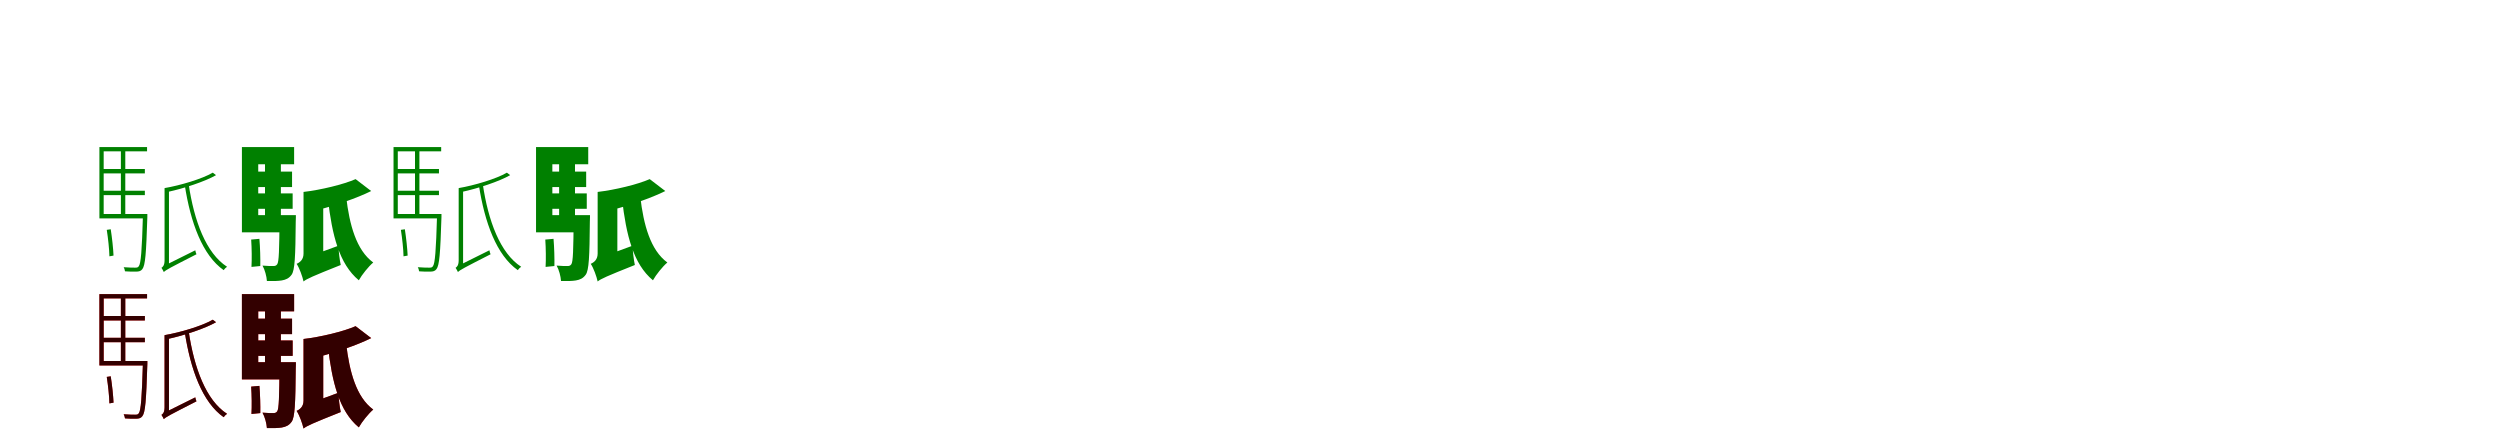 <?xml version="1.0" encoding="UTF-8"?>
<svg width="1700" height="300" xmlns="http://www.w3.org/2000/svg">
<rect width="100%" height="100%" fill="white"/>
<g fill="green" transform="translate(100 100) scale(0.1 -0.1)"><path d="M0.0 0.0H-324.0V-485.0H-15.0V-455.0H-295.0V-29.0H0.0ZM-307.0 -297.0V-327.0H-15.0V-297.0ZM-307.0 -149.0V-179.0H-15.0V-149.0ZM-178.0 -11.0V-471.0H-148.0V-11.0ZM283.0 -253.0 256.0 -257.0C296.0 -515.0 377.0 -736.0 521.0 -837.0C526.0 -829.0 536.0 -819.0 544.0 -814.0C401.0 -722.0 320.0 -502.0 283.0 -253.0ZM-28.0 -455.0V-463.0C-35.0 -707.0 -42.0 -792.0 -56.0 -810.0C-62.0 -819.0 -68.0 -820.0 -81.0 -820.0C-92.0 -820.0 -124.0 -820.0 -159.0 -817.0C-154.0 -825.0 -151.0 -838.0 -150.0 -845.0C-123.0 -847.0 -91.0 -848.0 -75.0 -847.0C-54.0 -847.0 -42.0 -843.0 -32.0 -830.0C-12.0 -804.0 -6.0 -727.0 2.0 -475.0C2.0 -469.0 2.0 -455.0 2.0 -455.0ZM114.0 -850.0C114.0 -838.0 149.0 -815.0 149.0 -815.0V-280.0H119.0V-770.0C119.0 -806.0 106.0 -816.0 98.0 -821.0C104.0 -829.0 111.0 -844.0 114.0 -850.0ZM-274.0 -563.0C-265.0 -620.0 -257.0 -694.0 -256.0 -743.0L-228.0 -738.0C-230.0 -690.0 -238.0 -617.0 -247.0 -559.0ZM114.0 -850.0C129.0 -835.0 152.0 -823.0 336.0 -729.0C333.0 -723.0 329.0 -710.0 328.0 -702.0L133.0 -799.0L114.0 -821.0ZM447.0 -174.0C376.0 -216.0 225.0 -261.0 119.0 -279.0C127.0 -286.0 137.0 -297.0 141.0 -305.0C248.0 -282.0 395.0 -234.0 469.0 -191.0Z"/></g>
<g fill="green" transform="translate(200 100) scale(0.1 -0.1)"><path d="M0.0 0.0H-355.0V-580.0H-44.0V-463.0H-244.0V-117.0H0.0ZM-285.0 -315.0V-420.0H-10.0V-315.0ZM-285.0 -167.0V-272.0H-14.0V-167.0ZM-198.0 -95.0V-545.0H-90.0V-95.0ZM354.0 -338.0 230.0 -354.0C258.0 -597.0 306.0 -795.0 440.0 -906.0C461.0 -868.0 506.0 -812.0 538.0 -785.0C423.0 -701.0 376.0 -528.0 354.0 -338.0ZM-99.0 -463.0V-482.0C-101.0 -702.0 -103.0 -780.0 -115.0 -797.0C-122.0 -807.0 -130.0 -809.0 -142.0 -809.0C-157.0 -809.0 -184.0 -809.0 -215.0 -806.0C-199.0 -834.0 -187.0 -879.0 -185.0 -911.0C-145.0 -912.0 -107.0 -911.0 -84.0 -907.0C-56.0 -902.0 -35.0 -893.0 -17.0 -868.0C5.0 -837.0 9.0 -745.0 11.0 -507.0C12.0 -493.0 12.0 -463.0 12.0 -463.0ZM64.0 -914.0C64.0 -871.0 198.0 -816.0 198.0 -816.0V-305.0H64.0V-724.0C64.0 -765.0 40.0 -784.0 17.0 -794.0C36.0 -822.0 57.0 -881.0 64.0 -914.0ZM-292.0 -629.0C-288.0 -688.0 -287.0 -764.0 -290.0 -815.0L-230.0 -809.0C-229.0 -758.0 -231.0 -683.0 -236.0 -624.0ZM64.0 -914.0C86.0 -896.0 124.0 -879.0 317.0 -802.0C310.0 -771.0 303.0 -711.0 301.0 -671.0L91.0 -748.0L48.0 -790.0ZM418.0 -218.0C337.0 -254.0 179.0 -292.0 65.0 -305.0C99.0 -337.0 136.0 -390.0 158.0 -428.0C270.0 -401.0 431.0 -346.0 524.0 -299.0Z"/></g>
<g fill="green" transform="translate(300 100) scale(0.1 -0.1)"><path d="M0.0 0.0H-324.0V-485.0H-15.0V-455.0H-295.0V-29.0H0.0ZM-307.0 -297.0V-327.0H-15.0V-297.0ZM-307.0 -149.0V-179.0H-15.0V-149.0ZM-178.0 -11.0V-471.0H-148.0V-11.0ZM283.0 -253.0 256.0 -257.0C296.0 -515.0 377.0 -736.0 521.0 -837.0C526.0 -829.0 536.0 -819.0 544.0 -814.0C401.0 -722.0 320.0 -502.0 283.0 -253.0ZM-28.0 -455.0V-463.0C-35.0 -707.0 -42.0 -792.0 -56.0 -810.0C-62.0 -819.0 -68.0 -820.0 -81.0 -820.0C-92.0 -820.0 -124.0 -820.0 -159.0 -817.0C-154.0 -825.0 -151.0 -838.0 -150.0 -845.0C-123.0 -847.0 -91.0 -848.0 -75.0 -847.0C-54.0 -847.0 -42.0 -843.0 -32.0 -830.0C-12.0 -804.0 -6.0 -727.0 2.0 -475.0C2.0 -469.0 2.0 -455.0 2.0 -455.0ZM114.0 -850.0C114.0 -838.0 149.0 -815.0 149.0 -815.0V-280.0H119.0V-770.0C119.0 -806.0 106.0 -816.0 98.0 -821.0C104.0 -829.0 111.0 -844.0 114.0 -850.0ZM-274.0 -563.0C-265.0 -620.0 -257.0 -694.0 -256.0 -743.0L-228.0 -738.0C-230.0 -690.0 -238.0 -617.0 -247.0 -559.0ZM114.0 -850.0C129.0 -835.0 152.0 -823.0 336.0 -729.0C333.0 -723.0 329.0 -710.0 328.0 -702.0L133.0 -799.0L114.0 -821.0ZM447.0 -174.0C376.0 -216.0 225.0 -261.0 119.0 -279.0C127.0 -286.0 137.0 -297.0 141.0 -305.0C248.0 -282.0 395.0 -234.0 469.0 -191.0Z"/></g>
<g fill="green" transform="translate(400 100) scale(0.1 -0.1)"><path d="M0.0 0.0H-355.0V-580.0H-44.0V-463.0H-244.0V-117.0H0.0ZM-285.0 -315.0V-420.0H-10.0V-315.0ZM-285.0 -167.0V-272.0H-14.0V-167.0ZM-198.0 -95.0V-545.0H-90.0V-95.0ZM354.0 -338.0 230.0 -354.0C258.0 -597.0 306.0 -795.0 440.0 -906.0C461.0 -868.0 506.0 -812.0 538.0 -785.0C423.0 -701.0 376.0 -528.0 354.0 -338.0ZM-99.0 -463.0V-482.0C-101.0 -702.0 -103.0 -780.0 -115.0 -797.0C-122.0 -807.0 -130.0 -809.0 -142.0 -809.0C-157.0 -809.0 -184.0 -809.0 -215.0 -806.0C-199.0 -834.0 -187.0 -879.0 -185.0 -911.0C-145.0 -912.0 -107.0 -911.0 -84.0 -907.0C-56.0 -902.0 -35.0 -893.0 -17.0 -868.0C5.0 -837.0 9.0 -745.0 11.0 -507.0C12.0 -493.0 12.0 -463.0 12.0 -463.0ZM64.0 -914.0C64.0 -871.0 198.0 -816.0 198.0 -816.0V-305.0H64.0V-724.0C64.0 -765.0 40.0 -784.0 17.0 -794.0C36.0 -822.0 57.0 -881.0 64.0 -914.0ZM-292.0 -629.0C-288.0 -688.0 -287.0 -764.0 -290.0 -815.0L-230.0 -809.0C-229.0 -758.0 -231.0 -683.0 -236.0 -624.0ZM64.0 -914.0C86.0 -896.0 124.0 -879.0 317.0 -802.0C310.0 -771.0 303.0 -711.0 301.0 -671.0L91.0 -748.0L48.0 -790.0ZM418.0 -218.0C337.0 -254.0 179.0 -292.0 65.0 -305.0C99.0 -337.0 136.0 -390.0 158.0 -428.0C270.0 -401.0 431.0 -346.0 524.0 -299.0Z"/></g>
<g fill="red" transform="translate(100 200) scale(0.1 -0.1)"><path d="M0.0 0.0H-324.0V-485.0H-15.0V-455.0H-295.0V-29.0H0.0ZM-307.0 -297.0V-327.0H-15.0V-297.0ZM-307.0 -149.0V-179.0H-15.0V-149.0ZM-178.0 -11.0V-471.0H-148.0V-11.0ZM283.0 -253.0 256.0 -257.0C296.0 -515.0 377.0 -736.0 521.0 -837.0C526.0 -829.0 536.0 -819.0 544.0 -814.0C401.0 -722.0 320.0 -502.0 283.0 -253.0ZM-28.0 -455.0V-463.0C-35.0 -707.0 -42.0 -792.0 -56.0 -810.0C-62.0 -819.0 -68.0 -820.0 -81.0 -820.0C-92.0 -820.0 -124.0 -820.0 -159.0 -817.0C-154.0 -825.0 -151.0 -838.0 -150.0 -845.0C-123.0 -847.0 -91.0 -848.0 -75.0 -847.0C-54.0 -847.0 -42.0 -843.0 -32.0 -830.0C-12.0 -804.0 -6.0 -727.0 2.0 -475.0C2.0 -469.0 2.0 -455.0 2.0 -455.0ZM114.0 -850.0C114.0 -838.0 149.0 -815.0 149.0 -815.0V-280.0H119.0V-770.0C119.0 -806.0 106.0 -816.0 98.0 -821.0C104.0 -829.0 111.0 -844.0 114.0 -850.0ZM-274.0 -563.0C-265.0 -620.0 -257.0 -694.0 -256.0 -743.0L-228.0 -738.0C-230.0 -690.0 -238.0 -617.0 -247.0 -559.0ZM114.0 -850.0C129.0 -835.0 152.0 -823.0 336.0 -729.0C333.0 -723.0 329.0 -710.0 328.0 -702.0L133.0 -799.0L114.0 -821.0ZM447.0 -174.0C376.0 -216.0 225.0 -261.0 119.0 -279.0C127.0 -286.0 137.0 -297.0 141.0 -305.0C248.0 -282.0 395.0 -234.0 469.0 -191.0Z"/></g>
<g fill="black" opacity=".8" transform="translate(100 200) scale(0.1 -0.1)"><path d="M0.0 0.0H-324.0V-485.0H-15.0V-455.0H-295.0V-29.0H0.0ZM-307.0 -297.0V-327.0H-15.0V-297.0ZM-307.0 -149.0V-179.0H-15.0V-149.0ZM-178.0 -11.0V-471.0H-148.0V-11.0ZM283.0 -253.0 256.0 -257.0C296.0 -515.0 377.0 -736.0 521.0 -837.0C526.0 -829.0 536.0 -819.0 544.0 -814.0C401.0 -722.0 320.0 -502.0 283.0 -253.0ZM-28.0 -455.0V-463.0C-35.0 -707.0 -42.0 -792.0 -56.0 -810.0C-62.0 -819.0 -68.0 -820.0 -81.0 -820.0C-92.0 -820.0 -124.0 -820.0 -159.0 -817.0C-154.0 -825.0 -151.0 -838.0 -150.0 -845.0C-123.0 -847.0 -91.0 -848.0 -75.0 -847.0C-54.0 -847.0 -42.0 -843.0 -32.0 -830.0C-12.0 -804.0 -6.0 -727.0 2.0 -475.0C2.0 -469.0 2.0 -455.0 2.0 -455.0ZM114.0 -850.0C114.0 -838.0 149.0 -815.0 149.0 -815.0V-280.0H119.0V-770.0C119.0 -806.0 106.0 -816.0 98.0 -821.0C104.0 -829.0 111.0 -844.0 114.0 -850.0ZM-274.0 -563.0C-265.0 -620.0 -257.0 -694.0 -256.0 -743.0L-228.0 -738.0C-230.0 -690.0 -238.0 -617.0 -247.0 -559.0ZM114.0 -850.0C129.0 -835.0 152.0 -823.0 336.0 -729.0C333.0 -723.0 329.0 -710.0 328.0 -702.0L133.0 -799.0L114.0 -821.0ZM447.0 -174.0C376.0 -216.0 225.0 -261.0 119.0 -279.0C127.0 -286.0 137.0 -297.0 141.0 -305.0C248.0 -282.0 395.0 -234.0 469.0 -191.0Z"/></g>
<g fill="red" transform="translate(200 200) scale(0.1 -0.1)"><path d="M0.0 0.0H-355.0V-580.0H-44.0V-463.0H-244.0V-117.0H0.0ZM-285.0 -315.0V-420.0H-10.0V-315.0ZM-285.0 -167.0V-272.0H-14.0V-167.0ZM-198.0 -95.0V-545.0H-90.0V-95.0ZM354.0 -338.0 230.0 -354.0C258.0 -597.0 306.0 -795.0 440.0 -906.0C461.0 -868.0 506.0 -812.0 538.0 -785.0C423.0 -701.0 376.0 -528.0 354.0 -338.0ZM-99.0 -463.0V-482.0C-101.0 -702.0 -103.0 -780.0 -115.0 -797.0C-122.0 -807.0 -130.0 -809.0 -142.0 -809.0C-157.0 -809.0 -184.0 -809.0 -215.0 -806.0C-199.0 -834.0 -187.0 -879.0 -185.0 -911.0C-145.0 -912.0 -107.0 -911.0 -84.0 -907.0C-56.0 -902.0 -35.0 -893.0 -17.0 -868.0C5.0 -837.0 9.0 -745.0 11.0 -507.0C12.0 -493.0 12.0 -463.0 12.0 -463.0ZM64.0 -914.0C64.0 -871.0 198.0 -816.0 198.0 -816.0V-305.0H64.0V-724.0C64.0 -765.0 40.0 -784.0 17.0 -794.0C36.0 -822.0 57.0 -881.0 64.0 -914.0ZM-292.0 -629.0C-288.0 -688.0 -287.0 -764.0 -290.0 -815.0L-230.0 -809.0C-229.0 -758.0 -231.0 -683.0 -236.0 -624.0ZM64.0 -914.0C86.0 -896.0 124.0 -879.0 317.0 -802.0C310.0 -771.0 303.0 -711.0 301.0 -671.0L91.0 -748.0L48.0 -790.0ZM418.0 -218.0C337.0 -254.0 179.0 -292.0 65.0 -305.0C99.0 -337.0 136.0 -390.0 158.0 -428.0C270.0 -401.0 431.0 -346.0 524.0 -299.0Z"/></g>
<g fill="black" opacity=".8" transform="translate(200 200) scale(0.1 -0.1)"><path d="M0.0 0.0H-355.0V-580.0H-44.0V-463.0H-244.0V-117.0H0.0ZM-285.0 -315.0V-420.0H-10.0V-315.0ZM-285.0 -167.0V-272.0H-14.0V-167.0ZM-198.0 -95.0V-545.0H-90.0V-95.0ZM354.0 -338.0 230.0 -354.0C258.0 -597.0 306.0 -795.0 440.0 -906.0C461.0 -868.0 506.0 -812.0 538.0 -785.0C423.0 -701.0 376.0 -528.0 354.0 -338.0ZM-99.0 -463.0V-482.0C-101.0 -702.0 -103.0 -780.0 -115.0 -797.0C-122.0 -807.0 -130.0 -809.0 -142.0 -809.0C-157.0 -809.0 -184.0 -809.0 -215.0 -806.0C-199.0 -834.0 -187.0 -879.0 -185.0 -911.0C-145.0 -912.0 -107.0 -911.0 -84.0 -907.0C-56.0 -902.0 -35.0 -893.0 -17.0 -868.0C5.0 -837.0 9.0 -745.0 11.0 -507.0C12.0 -493.0 12.0 -463.0 12.0 -463.0ZM64.0 -914.0C64.0 -871.0 198.0 -816.0 198.0 -816.0V-305.0H64.0V-724.0C64.0 -765.0 40.0 -784.0 17.0 -794.0C36.0 -822.0 57.0 -881.0 64.0 -914.0ZM-292.0 -629.0C-288.0 -688.0 -287.0 -764.0 -290.0 -815.0L-230.0 -809.0C-229.0 -758.0 -231.0 -683.0 -236.0 -624.0ZM64.0 -914.0C86.0 -896.0 124.0 -879.0 317.0 -802.0C310.0 -771.0 303.0 -711.0 301.0 -671.0L91.0 -748.0L48.0 -790.0ZM418.0 -218.0C337.0 -254.0 179.0 -292.0 65.0 -305.0C99.0 -337.0 136.0 -390.0 158.0 -428.0C270.0 -401.0 431.0 -346.0 524.0 -299.0Z"/></g>
</svg>
